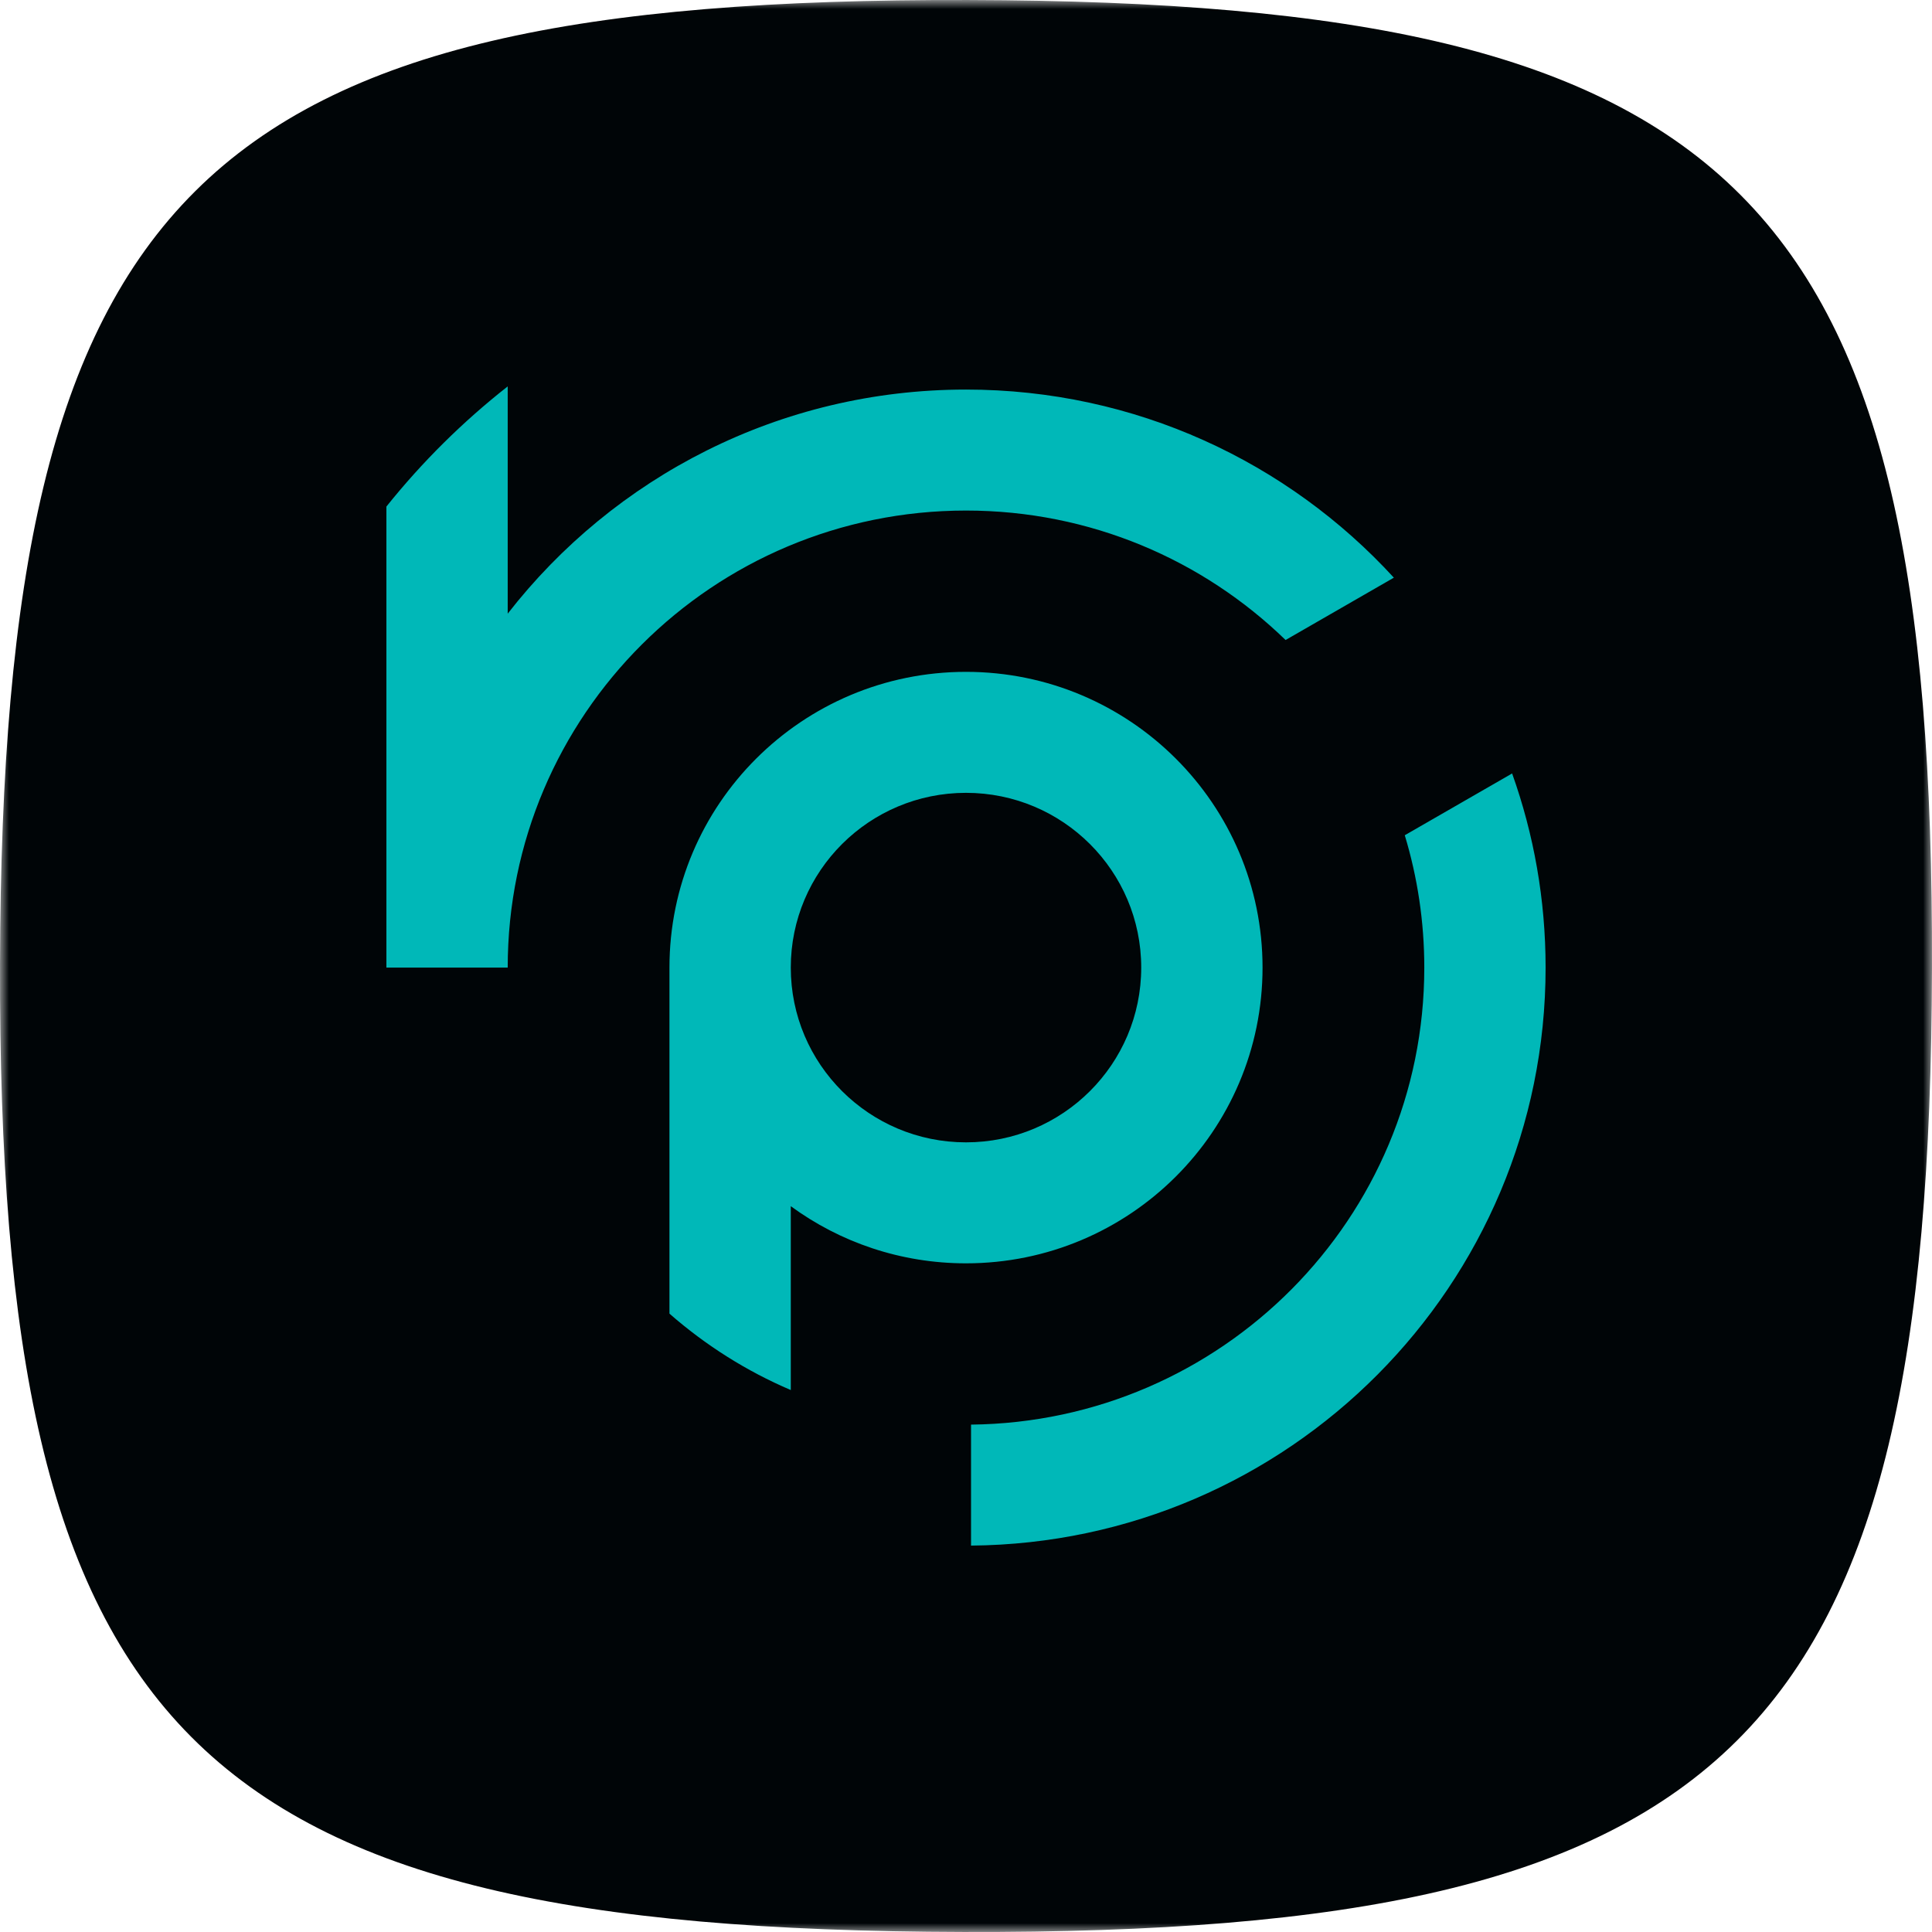 <svg width="108" height="108" viewBox="0 0 108 108" fill="none" xmlns="http://www.w3.org/2000/svg">
<g clip-path="url(#clip0_1566_175)">
<mask id="mask0_1566_175" style="mask-type:alpha" maskUnits="userSpaceOnUse" x="0" y="0" width="108" height="108">
<rect width="108" height="108" fill="#00080D"/>
</mask>
<g mask="url(#mask0_1566_175)">
<path fill-rule="evenodd" clip-rule="evenodd" d="M0.001 53.86C0.114 10.66 10.941 -0.113 54.141 0.001C97.34 0.114 108.113 10.941 107.999 54.14C107.886 97.34 97.054 108.113 53.854 107.999C10.655 107.886 -0.113 97.059 0.001 53.86Z" fill="#000507"/>
<path fill-rule="evenodd" clip-rule="evenodd" d="M21.6 51.177V28.317C23.594 25.827 25.87 23.572 28.381 21.6V34.304C34.309 26.683 43.58 21.777 54 21.777C63.471 21.777 71.994 25.83 77.918 32.292L71.865 35.777C67.25 31.298 60.948 28.54 54 28.54C39.851 28.54 28.381 39.978 28.381 54.089H21.6L21.6 51.177ZM78.528 46.691L84.528 43.237C85.74 46.629 86.4 50.282 86.4 54.089C86.4 71.841 72.046 86.249 54.282 86.4V79.637C68.301 79.486 79.619 68.106 79.619 54.09C79.619 51.518 79.237 49.034 78.528 46.692V46.691ZM70.577 54.089C70.577 63.219 63.155 70.621 54 70.621C50.335 70.621 46.949 69.435 44.205 67.427V77.704C41.724 76.645 39.439 75.198 37.423 73.433V54.089C37.423 44.959 44.845 37.557 54 37.557C63.155 37.557 70.577 44.959 70.577 54.089ZM44.205 54.089C44.205 59.484 48.59 63.858 54 63.858C59.41 63.858 63.795 59.484 63.795 54.089C63.795 48.693 59.41 44.32 54 44.32C48.59 44.32 44.205 48.693 44.205 54.089Z" fill="#00B8B8"/>
</g>
</g>
<defs>
<clipPath id="clip0_1566_175">
<rect width="108" height="108" rx="8" fill="white"/>
</clipPath>
</defs>
</svg>
